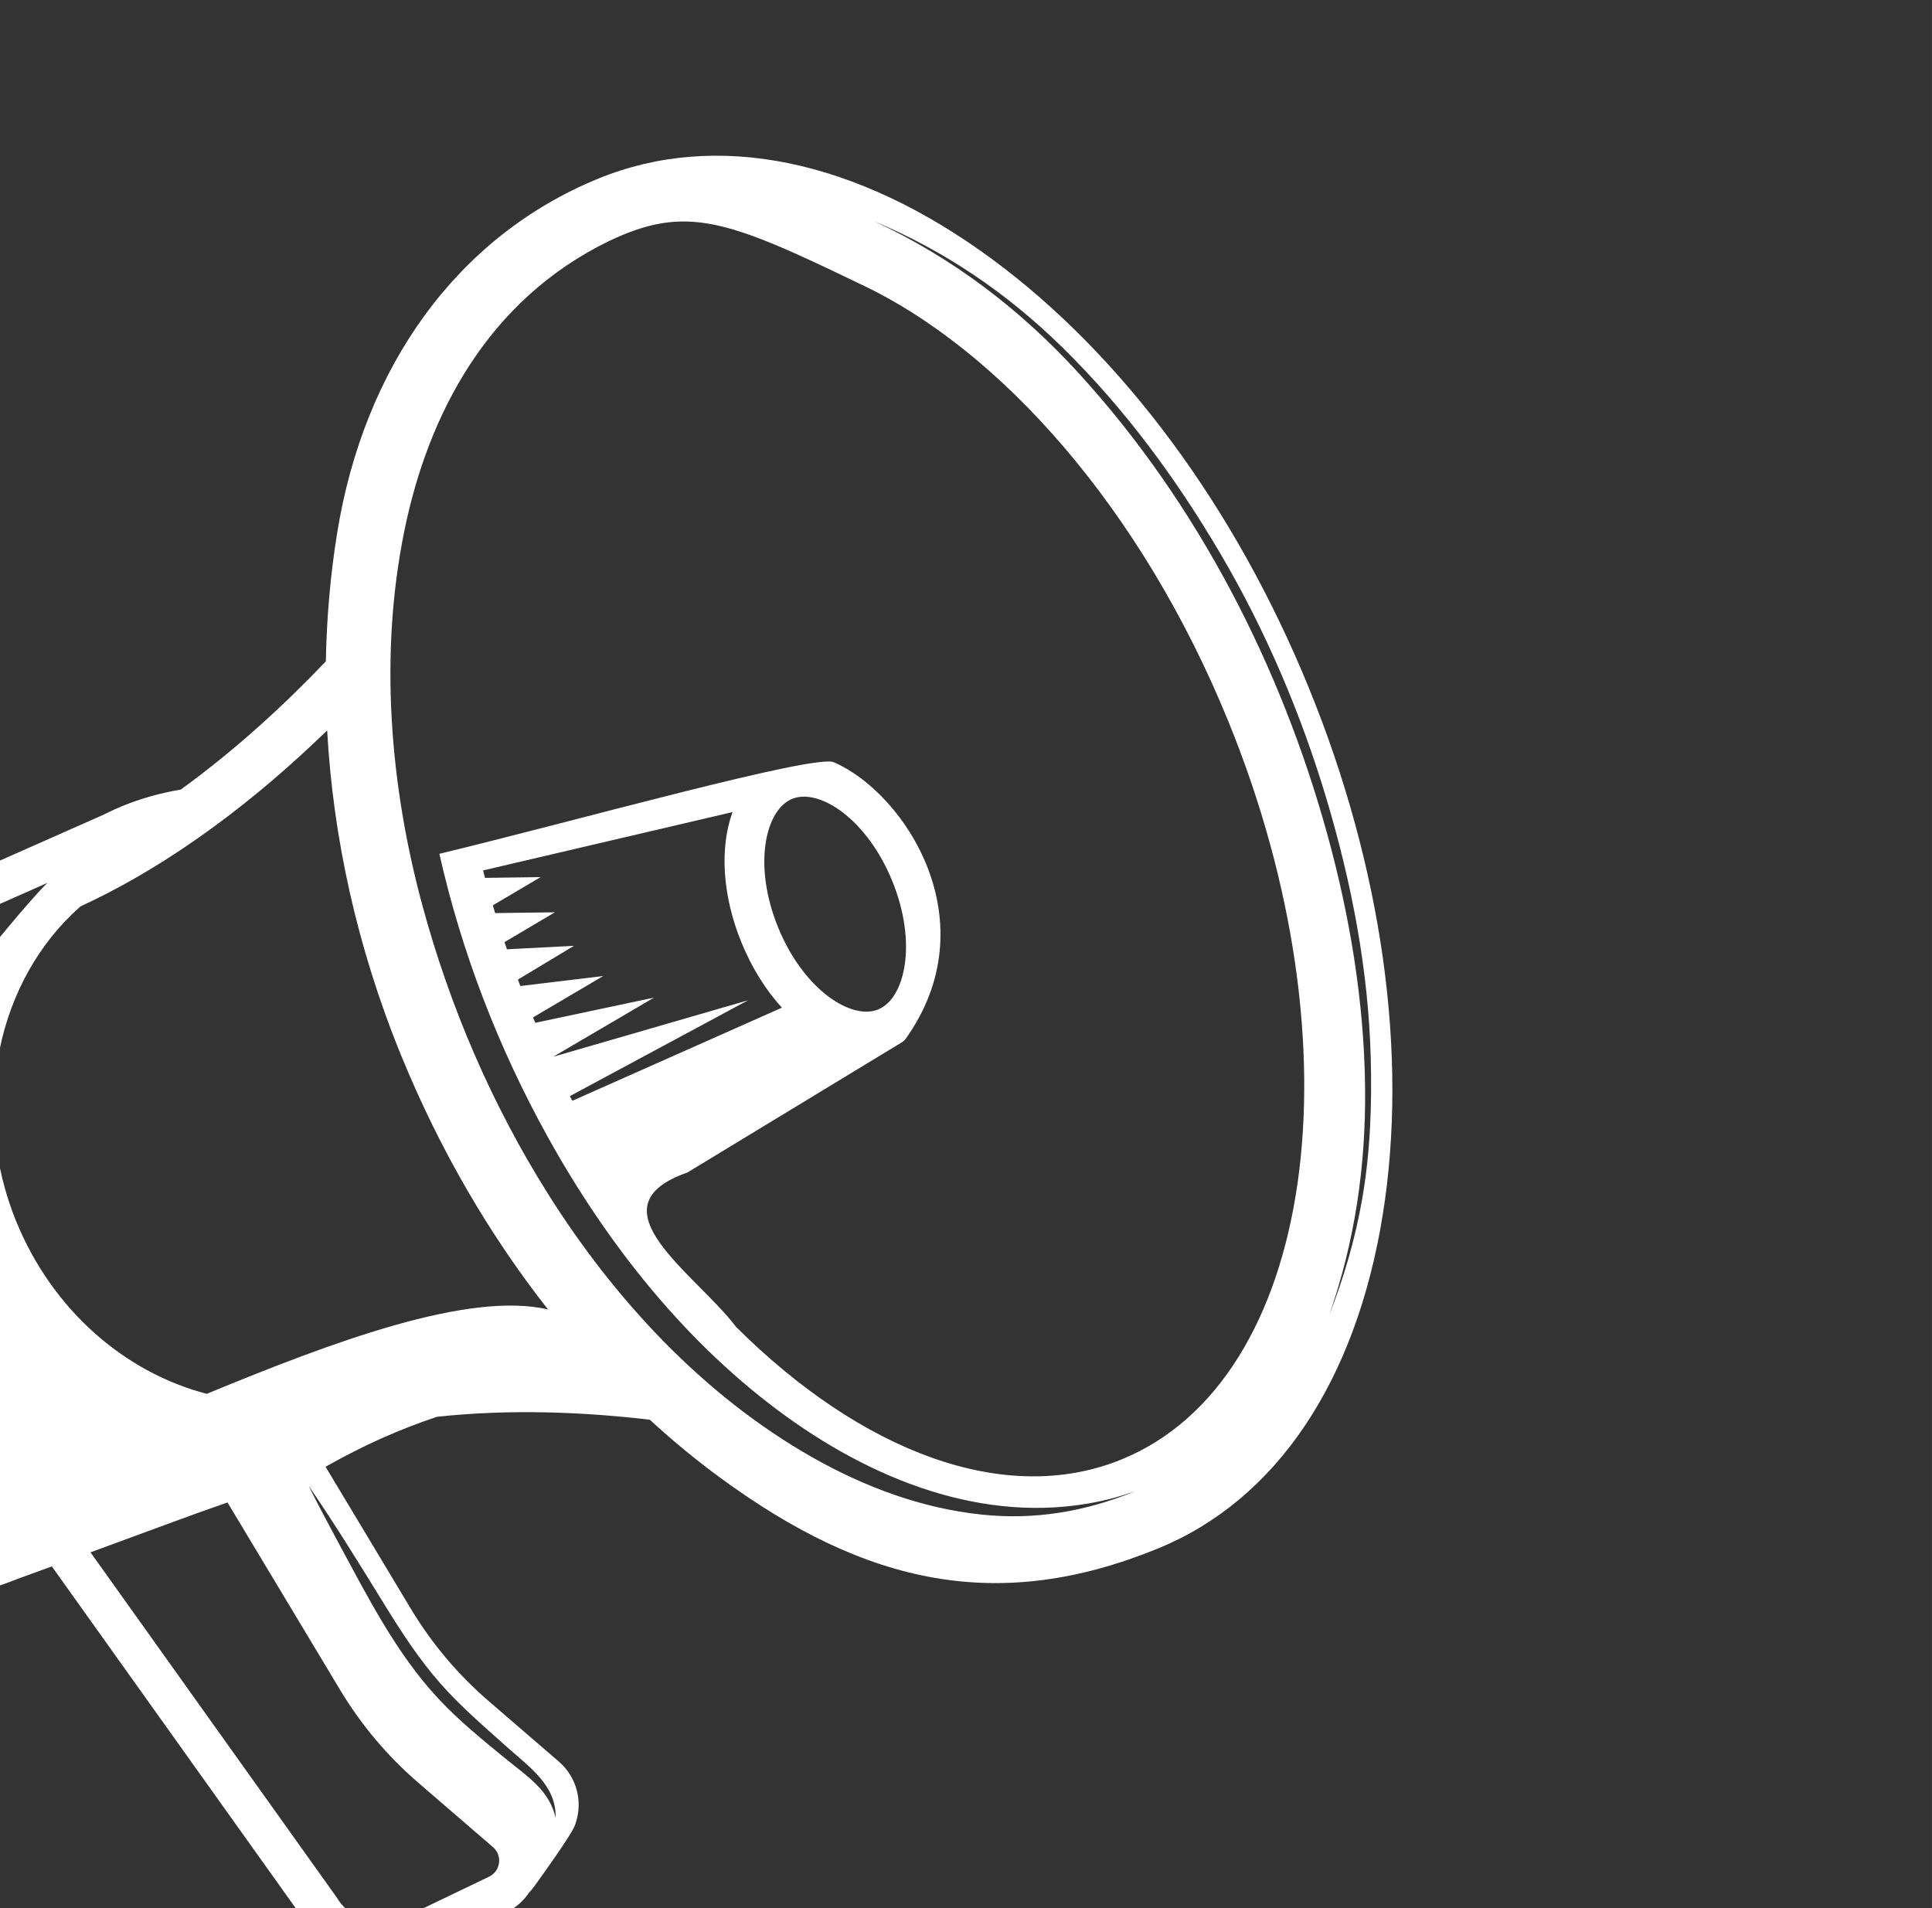 <?xml version="1.0" encoding="UTF-8" standalone="no"?>
<!-- Created with Inkscape (http://www.inkscape.org/) -->

<svg
   width="67.525"
   height="66.696"
   viewBox="0 0 17.866 17.647"
   version="1.1"
   id="svg5"
   xml:space="preserve"
   inkscape:version="1.2.2 (b0a8486541, 2022-12-01)"
   sodipodi:docname="Planning_the_shoot.svg"
   xmlns:inkscape="http://www.inkscape.org/namespaces/inkscape"
   xmlns:sodipodi="http://sodipodi.sourceforge.net/DTD/sodipodi-0.dtd"
   xmlns="http://www.w3.org/2000/svg"
   xmlns:svg="http://www.w3.org/2000/svg"><rect x="0" y="0" width="17.866" height="17.647" fill="#333333" stroke="none"/><sodipodi:namedview
     id="namedview7"
     pagecolor="#ffffff"
     bordercolor="#eeeeee"
     borderopacity="1"
     inkscape:showpageshadow="0"
     inkscape:pageopacity="0"
     inkscape:pagecheckerboard="0"
     inkscape:deskcolor="#505050"
     inkscape:document-units="mm"
     showgrid="false"
     inkscape:zoom="0.71624579"
     inkscape:cx="423.03914"
     inkscape:cy="601.74874"
     inkscape:window-width="1920"
     inkscape:window-height="1043"
     inkscape:window-x="1920"
     inkscape:window-y="0"
     inkscape:window-maximized="1"
     inkscape:current-layer="layer1" /><defs
     id="defs2" /><g
     inkscape:label="Capa 1"
     inkscape:groupmode="layer"
     id="layer1"
     transform="translate(43.772,-131.292)"><g
       id="g645-3-3"
       transform="matrix(0.007,0.001,0.001,-0.007,-85.155,183.309)"
       inkscape:export-filename="ptshoot.svg"
       inkscape:export-xdpi="96"
       inkscape:export-ydpi="96"
       style="fill:#ffffff"><path
         d="m 6723.47,6994.509 c 10.369,-60.801 16.98,-122.446 15.128,-184.223 -1.6,-53.49 -9.006,-104.954 -21.227,-156.975 19.635,100.199 19.906,199.577 4.454,300.506 -16.905,110.47 -51.125,218.82 -95.684,321.168 -91.404,209.945 -229.279,404.488 -406.341,550.612 -87.68,72.356 -185.492,127.055 -294.35,159.799 97.642,-25.422 186.429,-68.953 267.727,-128.798 91.825,-67.597 171.011,-148.199 242.076,-237.125 72.951,-91.283 134.468,-192.871 183.361,-298.935 47.91,-103.926 85.575,-213.006 104.856,-326.029 z m -1243.456,91.377 c 46.965,-123.546 112.469,-240.487 192.174,-345.833 97.138,-128.38 218.646,-243.981 362.105,-319.022 132.781,-69.45 289.188,-104.615 432.628,-46.637 10.644,4.303 20.873,9.601 31.208,14.586 -60.184,-35.29 -123.783,-55.677 -193.903,-58.316 -78.621,-2.963 -156.365,14.096 -229.309,42.661 -152.679,59.792 -285.98,168.135 -391.363,292.365 -88.994,104.909 -161.068,222.946 -215.518,349.154 -65.075,150.834 -103.041,319.199 -93.022,483.971 9.303,153.033 64.457,312.561 211.28,411.79 92.268,61.086 147.127,50.183 330.997,-8.526 195.089,-58.734 407.846,-239.444 559.167,-497.925 234.512,-400.591 233.989,-838.494 -1.167,-976.158 -142.431,-83.38 -338.762,-37.752 -523.561,100.176 -61.91,61.486 -212.948,128.165 -91.573,191.037 l 253.277,207.999 c 1.348,1.111 2.53,2.346 3.599,3.656 88.442,168.17 -45.362,319.6 -142.928,346.439 -24.337,8.693 -329.163,-125.952 -494.092,-191.418 z m -201.267,-742.173 c -110.575,12.428 -215.638,80.444 -278.548,187.909 -81.012,138.38 -69.386,309.696 24.973,419.849 114.916,74.382 211.297,175.883 286.741,273.424 27.04,-135.556 77.827,-273.785 155.823,-407.018 67.695,-115.639 148.512,-217.08 237.208,-301.835 -106.365,9.316 -272.714,-81.697 -426.197,-172.329 z m -509.751,209.55 c -17.681,80.914 -17.315,162.491 10.614,241.3 -8.012,-12.526 -15.516,-25.493 -21.973,-39.326 -34.051,-72.936 -42.289,-150.153 -33.712,-229.463 -17.681,80.914 -17.315,162.491 10.614,241.304 -8.012,-12.53 -15.516,-25.497 -21.973,-39.329 -34.055,-72.936 -42.292,-150.157 -33.716,-229.467 -17.681,80.918 -17.315,162.495 10.614,241.308 -8.012,-12.53 -15.516,-25.497 -21.973,-39.33 -34.055,-72.936 -42.289,-150.157 -33.716,-229.467 -17.681,80.918 -17.312,162.495 10.617,241.308 -8.012,-12.53 -15.516,-25.497 -21.977,-39.333 -34.055,-72.932 -42.289,-150.153 -33.712,-229.463 -17.684,80.918 -17.315,162.495 10.617,241.308 -8.016,-12.53 -15.519,-25.497 -21.98,-39.333 -34.051,-72.94 -42.281,-150.153 -33.712,-229.463 -17.688,80.948 -17.319,162.562 10.648,241.406 6.532,18.419 14.518,35.839 23.49,52.552 22.368,25.365 48.832,47.53 79.276,65.357 l 320.987,200.653 c -18.102,-22.669 -74.228,-114.638 -85.172,-138.079 -34.055,-72.932 -42.292,-150.157 -33.712,-229.467 -17.684,80.914 -17.319,162.499 10.614,241.308 -8.012,-12.53 -15.516,-25.497 -21.977,-39.333 -34.051,-72.932 -42.285,-150.153 -33.712,-229.463 -17.684,80.914 -17.315,162.495 10.614,241.304 -8.012,-12.53 -15.516,-25.497 -21.973,-39.329 -34.055,-72.932 -42.292,-150.157 -33.716,-229.463 z m 658.744,-309.899 c 41.818,-45.542 81.426,-93.199 120.966,-140.718 27.07,-32.53 54.454,-63.791 86.761,-91.309 30.715,-26.156 64.597,-47.586 98.087,-69.913 31.34,-20.896 70.726,-40.278 75.154,-82.013 -12.94,34.228 -44.002,48.147 -73.516,65.941 -34.288,20.674 -68.968,41.355 -100.199,66.524 -63.06,50.824 -110.827,119.344 -158.681,183.963 -16.502,22.278 -32.857,44.687 -48.573,67.526 z m 113.734,-529.167 c -0.444,0.546 -0.911,1.081 -1.401,1.585 l -382.53,401.197 c 67.393,36.128 122.304,66.413 168.142,89.928 l 180.379,-221.79 c 33.701,-41.438 73.603,-77.059 118.579,-105.865 l 108.501,-69.495 c 6.739,-4.322 10.648,-11.378 10.73,-19.379 0.087,-8.004 -3.678,-15.15 -10.324,-19.597 l -103.256,-69.126 c -26.129,-14.887 -67.801,-13.456 -88.821,12.541 z m 535.424,1251.325 c -32.891,-19.254 -100.394,12.014 -144.682,87.669 -44.292,75.654 -38.509,149.822 -5.621,169.076 32.891,19.254 100.398,-12.014 144.686,-87.669 44.288,-75.654 38.509,-149.822 5.617,-169.076 z m -383.106,-169.219 212.988,157.039 -241.805,-109.126 119.547,95.184 -149.065,-54.574 c -1.318,2.176 -2.62,4.371 -3.931,6.559 l 83.188,66.547 -105.379,-28.249 c -1.468,2.624 -2.929,5.252 -4.379,7.88 l 66.351,54.088 -86.147,-16.879 c -1.51,2.941 -3.016,5.877 -4.503,8.818 l 59.781,47.963 -77.255,-12.101 c -1.502,3.193 -2.955,6.389 -4.424,9.586 l 56.577,45.391 -71.743,-11.239 c -1.318,3.083 -2.643,6.167 -3.934,9.251 l 312.151,121.686 c -9.974,-47.763 1.604,-108.937 35.67,-167.126 18.313,-31.284 40.568,-57.292 64.457,-76.972 L 5697.843,6790.708 c -1.348,1.867 -2.711,3.716 -4.051,5.595 z M 6086.232,7957.704 c -194.671,104.837 -381.156,116.162 -525.123,31.882 -171.753,-100.549 -268.902,-286.556 -272.78,-507.627 -0.96,-54.777 2.018,-110.948 9.123,-167.898 -45.256,-63.422 -100.274,-131.095 -164.144,-192.879 -25.425,-8.038 -49.819,-18.799 -72.718,-32.206 -7.33,-4.288 -14.744,-9.07 -23.287,-15.011 l -407.09,-254.489 c -191.169,-111.915 -248.247,-371.137 -127.235,-577.852 121.008,-206.704 374.989,-283.823 565.281,-172.393 l 41.848,22.379 391.777,-410.889 c 35.775,-43.253 103.704,-53.599 155.213,-23.441 0.448,0.26 0.896,0.538 1.325,0.832 l 103.964,69.6 c 11.359,7.605 20.184,17.971 25.9,29.868 2.09,2.892 3.987,5.941 5.651,9.134 38.829,74.307 40.609,83.211 41.558,87.989 6.137,30.651 -6.871,61.325 -33.128,78.128 l -101.98,65.316 c -44.676,28.618 -84.288,63.983 -117.736,105.112 l -136.637,168.007 c 45.689,35.05 86.851,61.044 134.991,85.304 93.772,23.859 189.626,33.434 276.059,35.568 33.298,-22.835 67.194,-43.501 101.49,-61.856 210.48,-112.65 386.649,-124.25 580.307,-10.881 143.963,84.28 225.378,252.441 229.26,473.505 3.727,212.088 -64.905,449.627 -193.251,668.864 -128.342,219.23 -301.876,395.358 -488.64,495.933"
         style="fill:#ffffff;fill-opacity:1;fill-rule:nonzero;stroke:none;stroke-width:0.377"
         id="path651-6-7"
         sodipodi:nodetypes="ssccsscsssscscscsssssccssccccccccccscccccccccccccsccccscccsccscccccscscssscscccssccccsssssscccccccccccccccccccsccccssccsccscccscccccccscccssssc" /></g></g></svg>
